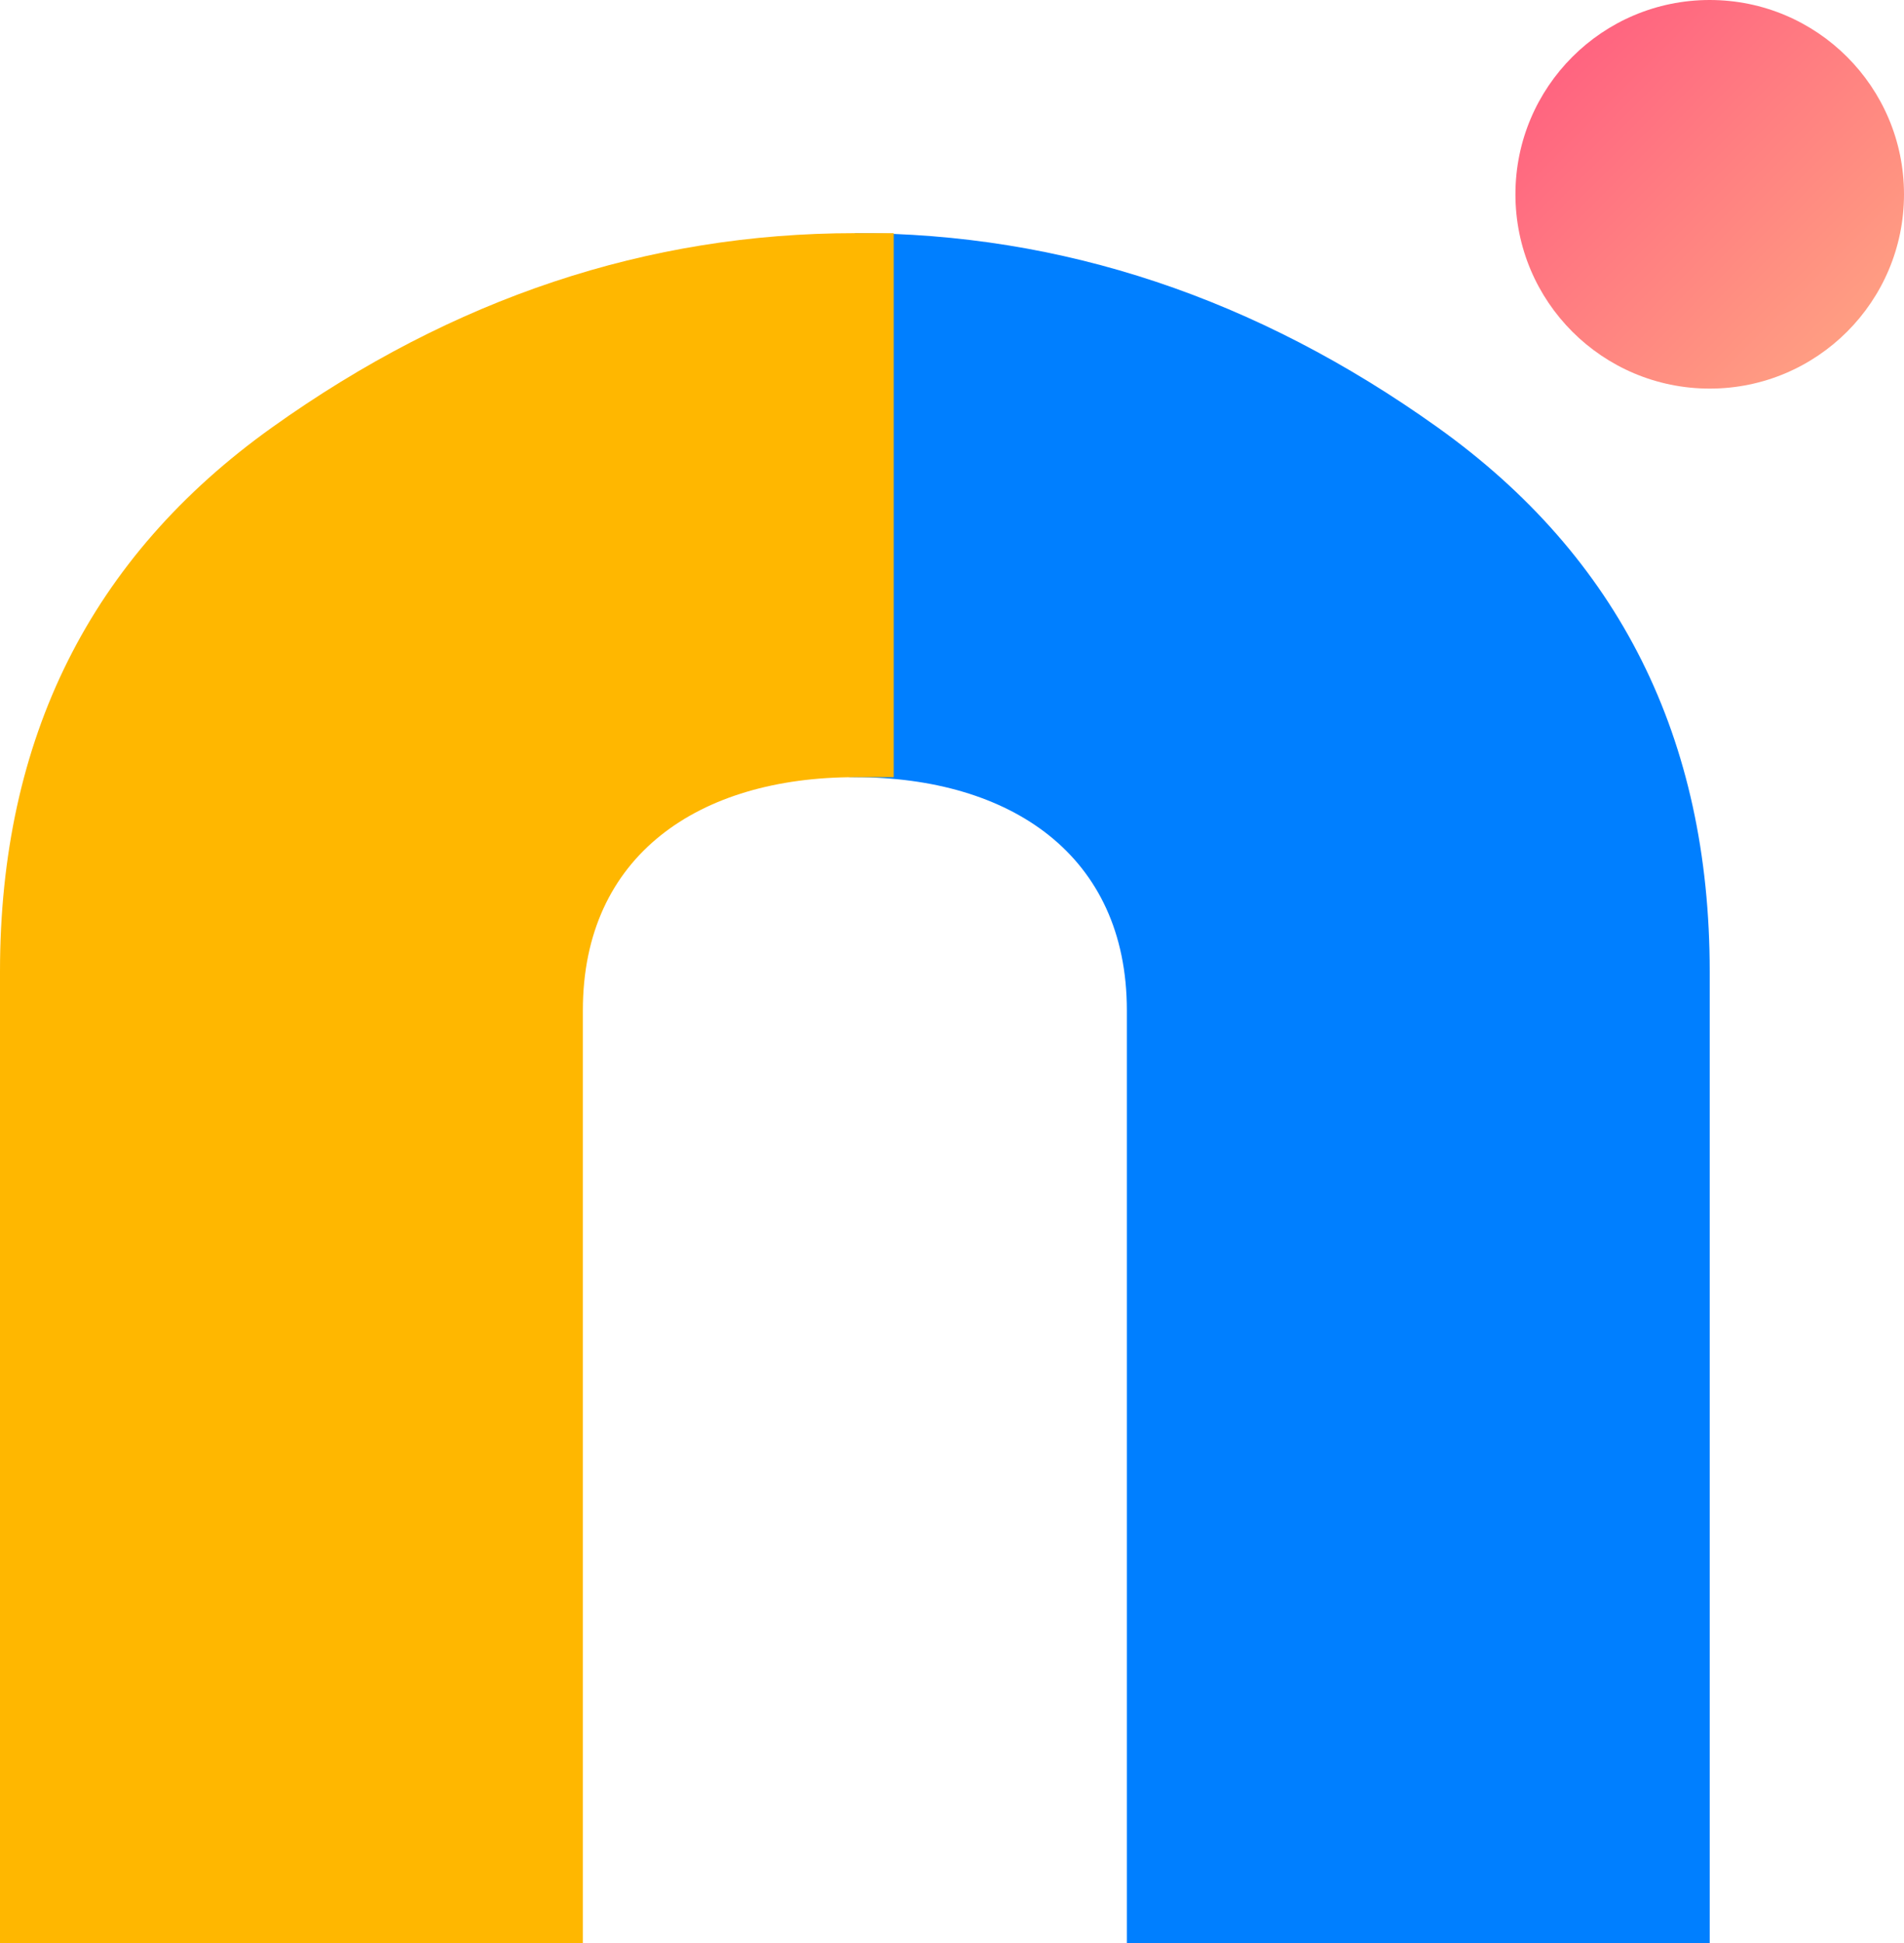 <?xml version="1.0" encoding="UTF-8"?>
<svg width="49px" height="50px" viewBox="0 0 49 50" version="1.1" xmlns="http://www.w3.org/2000/svg" xmlns:xlink="http://www.w3.org/1999/xlink">
    <!-- Generator: Sketch 52.4 (67378) - http://www.bohemiancoding.com/sketch -->
    <title>Namebase_svg</title>
    <desc>Created with Sketch.</desc>
    <defs>
        <linearGradient x1="1.463%" y1="1.463%" x2="98.223%" y2="98.223%" id="linearGradient-1">
            <stop stop-color="#FF5980" offset="0%"></stop>
            <stop stop-color="#FFA882" offset="100%"></stop>
        </linearGradient>
    </defs>
    <g id="Page-1" stroke="none" stroke-width="1" fill="none" fill-rule="evenodd">
        <g id="Namebase_svg">
            <circle id="Oval-5" fill="url(#linearGradient-1)" cx="44" cy="5" r="5"></circle>
            <path d="M22,6 C19.333,15.333 19.333,20 22,20 C26,20 29,22 29,26 C29,28.667 29,36.667 29,50 L44,50 L44,25 C44,19 41.667,14.333 37,11 C32.333,7.667 27.333,6 22,6 Z" id="Path-17" fill="#007FFF"></path>
            <path d="M22,20 C18,20 15,22 15,26 C15,28.667 15,36.667 15,50 L0,50 L0,25 C0,19 2.333,14.333 7,11 C11.667,7.667 16.667,6 22,6 L23,6 L23,20 L22,20 Z" id="Combined-Shape" fill="#FFB700"></path>
        </g>
    </g>
</svg>